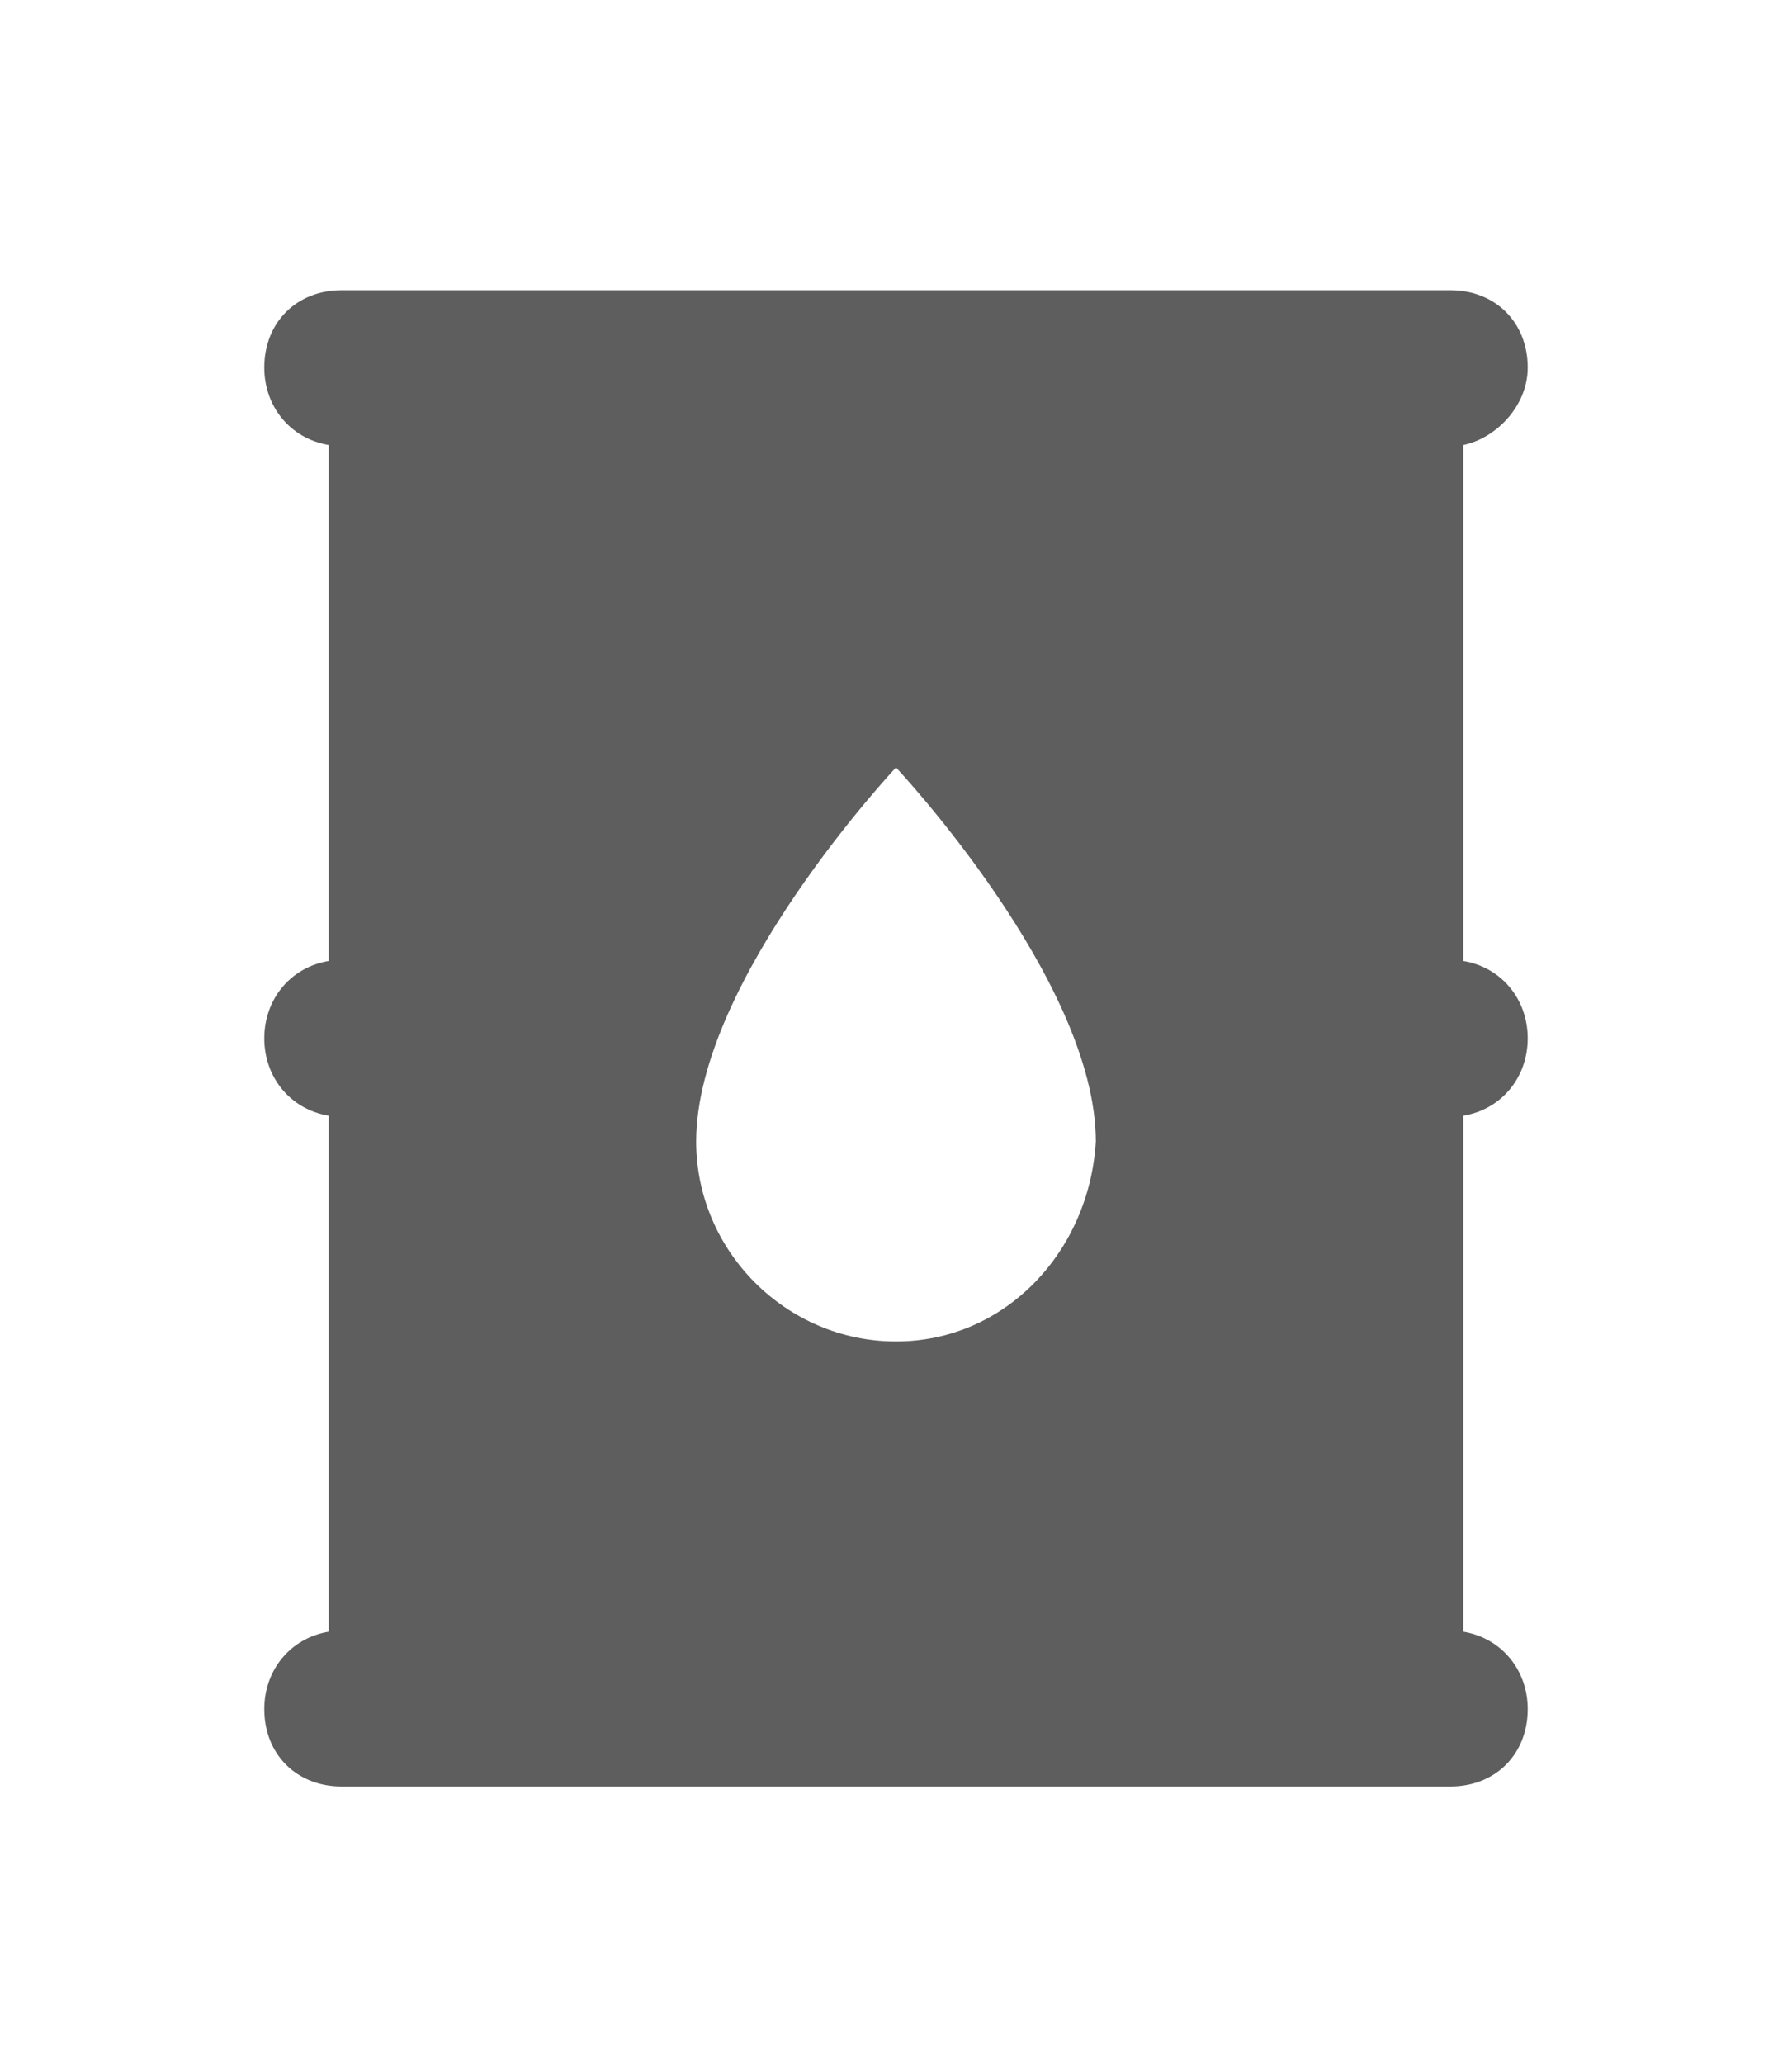 <?xml version="1.0" encoding="utf-8"?>
<!-- Generator: Adobe Illustrator 19.0.0, SVG Export Plug-In . SVG Version: 6.00 Build 0)  -->
<svg version="1.1" id="Calque_1" xmlns="http://www.w3.org/2000/svg" xmlns:xlink="http://www.w3.org/1999/xlink" x="0px" y="0px"
	 viewBox="0 0 27.8 32" style="enable-background:new 0 0 27.8 32;" xml:space="preserve">
<style type="text/css">
	.st0{fill:#5E5E5E;}
</style>
<g id="XMLID_4_">
	<path id="XMLID_62_" class="st0" d="M13.9,20.8c-1.7,0-3.1-1.4-3.1-3.1c0-2.5,3.1-5.8,3.1-5.8s3.1,3.3,3.1,5.8
		C16.9,19.4,15.6,20.8,13.9,20.8L13.9,20.8z M23.7,5.7L23.7,5.7c0-0.7-0.5-1.2-1.2-1.2H5.3C4.6,4.5,4.1,5,4.1,5.7l0,0
		c0,0.6,0.4,1.1,1,1.2v8c-0.6,0.1-1,0.6-1,1.2c0,0.6,0.4,1.1,1,1.2v8c-0.6,0.1-1,0.6-1,1.2l0,0c0,0.7,0.5,1.2,1.2,1.2h17.2
		c0.7,0,1.2-0.5,1.2-1.2l0,0c0-0.6-0.4-1.1-1-1.2v-8c0.6-0.1,1-0.6,1-1.2c0-0.6-0.4-1.1-1-1.2v-8C23.2,6.8,23.7,6.3,23.7,5.7
		L23.7,5.7z"/>
</g>
</svg>
